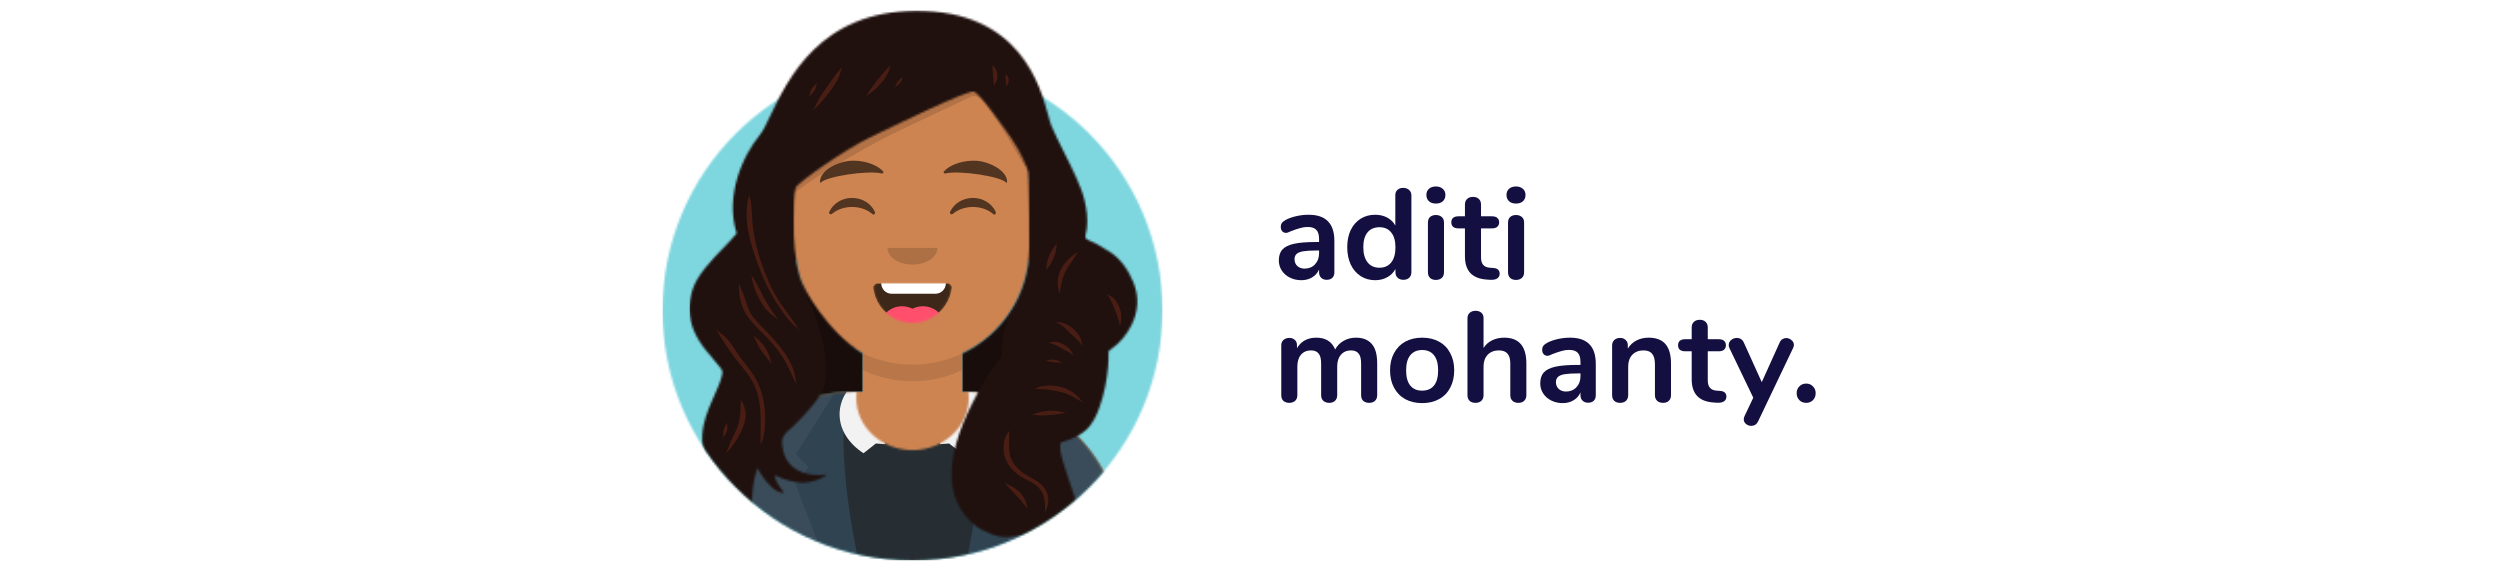 <svg width="1200" height="276" viewBox="0 0 1200 276" fill="none" xmlns="http://www.w3.org/2000/svg">
<rect x="0" y="0" width="1200" height="276" fill="#808080" stroke="none"/>
<g clip-path="url(#clip0)">
<rect width="1200" height="276" fill="white"/>
<mask id="mask0" mask-type="alpha" maskUnits="userSpaceOnUse" x="318" y="29" width="240" height="240">
<path d="M438 269C504.274 269 558 215.274 558 149C558 82.726 504.274 29 438 29C371.726 29 318 82.726 318 149C318 215.274 371.726 269 438 269Z" fill="white"/>
</mask>
<g mask="url(#mask0)">
<path d="M438 269C504.274 269 558 215.274 558 149C558 82.726 504.274 29 438 29C371.726 29 318 82.726 318 149C318 215.274 371.726 269 438 269Z" fill="#E6E6E6"/>
<path d="M558 29H318V269H558V29Z" fill="#7ED6DF"/>
</g>
<mask id="mask1" mask-type="alpha" maskUnits="userSpaceOnUse" x="306" y="-11" width="264" height="280">
<path d="M318 149C318 215.274 371.726 269 438 269C504.274 269 558 215.274 558 149H570V-11H306V149H318Z" fill="white"/>
</mask>
<g mask="url(#mask1)">
<mask id="mask2" mask-type="alpha" maskUnits="userSpaceOnUse" x="338" y="25" width="200" height="244">
<path d="M462 169.611V188H466C505.764 188 538 220.236 538 260V269H338V260C338 220.236 370.235 188 410 188H414V169.611C396.763 161.422 384.372 144.687 382.305 124.881C376.48 124.058 372 119.052 372 113V99C372 93.054 376.325 88.118 382 87.166V81C382 50.072 407.072 25 438 25C468.928 25 494 50.072 494 81V87.166C499.675 88.118 504 93.054 504 99V113C504 119.052 499.52 124.058 493.695 124.881C491.628 144.687 479.237 161.422 462 169.611Z" fill="white"/>
</mask>
<g mask="url(#mask2)">
<path d="M462 169.611V188H466C505.764 188 538 220.236 538 260V269H338V260C338 220.236 370.235 188 410 188H414V169.611C396.763 161.422 384.372 144.687 382.305 124.881C376.48 124.058 372 119.052 372 113V99C372 93.054 376.325 88.118 382 87.166V81C382 50.072 407.072 25 438 25C468.928 25 494 50.072 494 81V87.166C499.675 88.118 504 93.054 504 99V113C504 119.052 499.52 124.058 493.695 124.881C491.628 144.687 479.237 161.422 462 169.611Z" fill="#D0C6AC"/>
<path d="M570 25H306V269H570V25Z" fill="#CD8451"/>
<path fill-rule="evenodd" clip-rule="evenodd" d="M494 104V127C494 157.928 468.928 183 438 183C407.072 183 382 157.928 382 127V104V119C382 149.928 407.072 175 438 175C468.928 175 494 149.928 494 119V104Z" fill="black" fill-opacity="0.1"/>
</g>
<mask id="mask3" mask-type="alpha" maskUnits="userSpaceOnUse" x="338" y="188" width="200" height="81">
<path fill-rule="evenodd" clip-rule="evenodd" d="M411.192 188.052H410C370.235 188.052 338 220.287 338 260.052V269H538V260.052C538 220.287 505.764 188.052 466 188.052H464.808C464.935 189.035 465 190.036 465 191.052C465 204.859 452.912 216.052 438 216.052C423.088 216.052 411 204.859 411 191.052C411 190.036 411.065 189.035 411.192 188.052Z" fill="white"/>
</mask>
<g mask="url(#mask3)">
<path fill-rule="evenodd" clip-rule="evenodd" d="M411.192 188.052H410C370.235 188.052 338 220.287 338 260.052V269H538V260.052C538 220.287 505.764 188.052 466 188.052H464.808C464.935 189.035 465 190.036 465 191.052C465 204.859 452.912 216.052 438 216.052C423.088 216.052 411 204.859 411 191.052C411 190.036 411.065 189.035 411.192 188.052Z" fill="#E6E6E6"/>
<path d="M570 159H306V269H570V159Z" fill="#262E33"/>
<path fill-rule="evenodd" clip-rule="evenodd" d="M406.785 188.122C368.512 189.804 338 221.365 338 260.052V269H407.362C403.961 256.92 402 242.709 402 227.5C402 213.173 403.74 199.731 406.785 188.122ZM469.638 269H538V260.052C538 221.707 508.025 190.363 470.229 188.174C473.265 199.771 475 213.194 475 227.5C475 242.709 473.039 256.92 469.638 269Z" fill="#3A4C5A"/>
<path fill-rule="evenodd" clip-rule="evenodd" d="M487 245L496.556 237.833C497.999 236.751 499.988 236.768 501.412 237.876L508 243L487 245Z" fill="#E6E6E6"/>
<path fill-rule="evenodd" clip-rule="evenodd" d="M407 187C403 206.333 404.667 233.667 412 269H396L382 233L388 224L382 218L401 188C403.028 187.369 405.028 187.036 407 187Z" fill="#2F4351"/>
<path fill-rule="evenodd" clip-rule="evenodd" d="M469 187C473 206.333 471.333 233.667 464 269H480L494 233L488 224L494 218L475 188C472.972 187.369 470.972 187.036 469 187Z" fill="#2F4351"/>
<path fill-rule="evenodd" clip-rule="evenodd" d="M462 180.539C468.772 185.136 473 191.656 473 198.888C473 206.289 468.572 212.945 461.52 217.557L455.579 212.877L451 213.208L452 210.057L451.922 209.996C458.022 206.853 462 201.7 462 195.877V180.539ZM414 180.539C407.228 185.136 403 191.656 403 198.888C403 206.289 407.428 212.945 414.48 217.557L420.421 212.877L425 213.208L424 210.057L424.078 209.996C417.978 206.853 414 201.7 414 195.877V180.539Z" fill="#F2F2F2"/>
</g>
<mask id="mask4" mask-type="alpha" maskUnits="userSpaceOnUse" x="419" y="136" width="38" height="19">
<path fill-rule="evenodd" clip-rule="evenodd" d="M419.118 138.128C420.176 147.62 428.226 155 438 155C447.804 155 455.874 147.574 456.892 138.04C456.974 137.273 456.117 136 455.043 136C440.149 136 428.738 136 421.087 136C420.007 136 419.012 137.178 419.118 138.128Z" fill="white"/>
</mask>
<g mask="url(#mask4)">
<path fill-rule="evenodd" clip-rule="evenodd" d="M419.118 138.128C420.176 147.62 428.226 155 438 155C447.804 155 455.874 147.574 456.892 138.04C456.974 137.273 456.117 136 455.043 136C440.149 136 428.738 136 421.087 136C420.007 136 419.012 137.178 419.118 138.128Z" fill="black" fill-opacity="0.7"/>
<path d="M449 125H428C425.239 125 423 127.239 423 130V136C423 138.761 425.239 141 428 141H449C451.761 141 454 138.761 454 136V130C454 127.239 451.761 125 449 125Z" fill="white"/>
<path d="M433 169C439.075 169 444 164.075 444 158C444 151.925 439.075 147 433 147C426.925 147 422 151.925 422 158C422 164.075 426.925 169 433 169Z" fill="#FF4F6D"/>
<path d="M443 169C449.075 169 454 164.075 454 158C454 151.925 449.075 147 443 147C436.925 147 432 151.925 432 158C432 164.075 436.925 169 443 169Z" fill="#FF4F6D"/>
</g>
<path fill-rule="evenodd" clip-rule="evenodd" d="M426 119C426 123.418 431.373 127 438 127C444.627 127 450 123.418 450 119" fill="black" fill-opacity="0.16"/>
<path fill-rule="evenodd" clip-rule="evenodd" d="M398.16 101.447C400.007 97.648 404.164 95 408.998 95C413.814 95 417.959 97.63 419.815 101.407C420.367 102.529 419.582 103.447 418.791 102.767C416.34 100.66 412.859 99.344 408.998 99.344C405.257 99.344 401.874 100.579 399.438 102.572C398.547 103.3 397.62 102.558 398.16 101.447Z" fill="black" fill-opacity="0.6"/>
<path fill-rule="evenodd" clip-rule="evenodd" d="M456.16 101.447C458.007 97.648 462.164 95 466.998 95C471.814 95 475.959 97.63 477.815 101.407C478.367 102.529 477.582 103.447 476.791 102.767C474.34 100.66 470.859 99.344 466.998 99.344C463.257 99.344 459.874 100.579 457.438 102.572C456.547 103.3 455.62 102.558 456.16 101.447Z" fill="black" fill-opacity="0.6"/>
<path fill-rule="evenodd" clip-rule="evenodd" d="M408.547 77.148C402.74 77.417 393.352 81.636 393.594 87.492C393.602 87.684 393.884 87.768 394.021 87.621C396.776 84.661 416.337 81.671 423.226 83.255C423.857 83.401 424.336 82.779 423.936 82.329C420.514 78.481 413.75 76.903 408.547 77.148Z" fill="black" fill-opacity="0.6"/>
<path fill-rule="evenodd" clip-rule="evenodd" d="M468.453 77.148C474.26 77.417 483.648 81.636 483.406 87.492C483.398 87.684 483.116 87.768 482.979 87.621C480.224 84.661 460.664 81.671 453.774 83.255C453.143 83.401 452.664 82.779 453.064 82.329C456.486 78.481 463.25 76.903 468.453 77.148Z" fill="black" fill-opacity="0.6"/>
<mask id="mask5" mask-type="alpha" maskUnits="userSpaceOnUse" x="306" y="-11" width="264" height="280">
<path d="M570 -11H306V269H570V-11Z" fill="white"/>
</mask>
<g mask="url(#mask5)">
<path d="M381.587 54.36C387.386 45.327 396.102 37.472 405.9 31.465L434.612 23.226C463.575 22.323 485.418 49.883 488.786 53.977C492.049 57.944 503.936 88.966 502.203 88.43C501.716 88.279 500.573 86.436 500.461 86.08C500.085 84.891 500.256 84.739 499.1 83.702C498.06 82.768 497.025 81.852 495.918 80.976L491.5 79.288C488.167 73.692 481.2 62 480 60C478.5 57.5 473.5 51 472.5 49.5C471.5 48 469 45 466 46.5C463 48 436 60.5 427 65C418 69.5 397.5 80.976 387 88.43C378.6 94.393 376.5 96.628 376.5 97L371.224 79.635C371.549 79.094 371.353 78.986 370.836 79.288C369.989 77.745 370.889 76.159 371.476 74.689C372.405 72.36 373.374 70.045 374.436 67.758C376.553 63.2 378.825 58.663 381.587 54.36Z" fill="#2C1B18" fill-opacity="0.16"/>
<mask id="mask6" mask-type="alpha" maskUnits="userSpaceOnUse" x="331" y="5" width="215" height="263">
<path fill-rule="evenodd" clip-rule="evenodd" d="M493.5 82.5C493.885 84.432 493.99 108 493.99 104L494 119C494 141.339 480.92 160.623 462 169.611V188H466C467.324 188 467.885 188.036 468.993 188.106C469.161 188.117 469.341 188.128 469.539 188.141C454.626 215.496 450.824 238.574 468.472 252.543C470.17 253.746 471.396 254.329 471.607 254.428C471.799 254.519 471.992 254.61 472.185 254.701C474.38 255.74 476.657 256.818 479.074 257.383C482.594 258.205 486.511 257.56 490.221 256.948C491.385 256.757 492.527 256.568 493.631 256.43C495.743 256.164 497.848 256.001 499.977 255.994C502.542 255.985 505.188 256.078 507.119 257.691C509.003 259.265 508.763 264.889 503.244 267.524C507.343 269.379 512.256 265.071 513.932 262.347C515.398 259.962 516.526 257.379 517.146 254.742C517.918 251.459 517.968 248.017 517.364 244.728C516.554 240.318 515.055 236.016 513.56 231.726C512.733 229.355 511.908 226.987 511.201 224.606C511.029 224.025 510.844 223.431 510.657 222.83C510.049 220.878 509.417 218.846 509.099 216.917C508.986 216.232 508.852 213.701 508.958 213.172C508.963 213.145 508.968 213.119 508.973 213.092C509.04 212.724 509.108 212.35 510.373 211.996C514.289 210.9 518.38 209.063 521.225 206.477C524.59 203.418 526.344 199.445 527.758 195.497C529.999 189.245 531.281 182.55 531.871 176.057C531.993 174.708 532.062 173.362 532.086 172.01C532.092 171.709 532.081 171.393 532.071 171.073C532.053 170.523 532.035 169.962 532.094 169.445C532.167 168.811 532.158 168.556 532.267 168.37C532.389 168.162 532.656 168.038 533.342 167.571C537.599 164.671 540.921 160.449 543.052 156.201C546.398 149.529 546.834 142.493 544.118 135.734C541.865 130.127 538.291 124.499 532.726 120.888C531.021 119.782 529.242 118.758 527.465 117.737C527.015 117.477 526.564 117.218 526.115 116.958C525.671 116.701 525.006 116.414 524.301 116.11C523.087 115.587 521.752 115.011 521.21 114.441C520.775 113.985 521.156 112.201 521.445 110.847C521.556 110.331 521.652 109.877 521.686 109.583C522.214 104.935 521.606 100.426 520.521 95.887C519.012 89.578 514.623 80.832 510.616 72.845C508.267 68.162 506.048 63.741 504.618 60.225C504.211 59.224 503.781 57.638 503.236 55.626C499.332 41.216 489.511 4.959 439.587 5.199C393.672 5.42 378.12 38.002 369.78 55.478C367.785 59.657 366.203 62.972 364.716 64.774C356.351 74.912 347.907 94.176 353.603 112.036C351.961 114.1 349.692 116.447 347.233 118.99C341.446 124.974 334.602 132.051 332.385 139.126C330.403 145.451 330.488 152.496 333.029 158.633C334.466 162.104 336.525 165.25 338.94 168.272C339.868 169.433 340.841 170.565 341.814 171.698C343.06 173.15 344.307 174.601 345.458 176.11L345.51 176.178C346.704 177.744 347.02 178.158 346.56 180.128C345.81 183.345 344.406 186.457 343.02 189.532C342.708 190.224 342.397 190.914 342.094 191.603C339.542 197.413 337.397 202.822 337.08 209.016C336.778 214.912 338.404 231.689 355.341 241.576C357.325 242.734 359.283 243.743 361.383 244.685C360.293 241.29 361.529 229.162 363.726 224.654C364.286 226.205 365.237 227.697 366.262 229.052C366.33 229.142 366.402 229.238 366.478 229.34C368.185 231.61 371.84 236.471 376.409 236.707C375.937 235.98 375.457 235.311 374.991 234.662C373.545 232.648 372.242 230.832 371.785 228.109C375.762 230.069 381.419 231.856 386.047 231.691C389.451 231.571 394.471 229.871 397 227.748C388.628 229.075 380.679 226.316 377.482 220.419C376.815 219.188 376.308 217.899 376.014 216.559C375.597 214.659 374.938 211.615 375.823 209.862C376.038 209.436 376.389 209.001 376.807 208.573C376.741 208.494 376.675 208.416 376.61 208.337C382.304 203.55 389.449 195.933 393.275 190.368C393.346 190.245 393.416 190.123 393.486 190H393.525L393.61 189.874C398.875 188.648 404.362 188 410 188H414V169.611C397 159 385.5 138.5 384 133C382.5 127.5 382 124 381.5 119.5C381 115 381 111.5 381 106C381 100.5 381 92.5 382 90C383 87.5 406 71.5 417.5 66C429 60.5 464.5 43 467.5 44C470.5 45 481 60 485.5 66.5C490 73 493.115 80.568 493.5 82.5Z" fill="white"/>
</mask>
<g mask="url(#mask6)">
<path fill-rule="evenodd" clip-rule="evenodd" d="M493.946 76.919C494.058 78.365 494.115 79.826 494.115 81.301V119.301C494.115 141.64 481.034 160.924 462.115 169.912V188.301H466.115C467.639 188.301 468.152 188.348 469.653 188.442C454.74 215.797 450.938 238.875 468.587 252.844C470.285 254.047 471.511 254.63 471.722 254.729C474.095 255.847 476.559 257.069 479.189 257.684C483.812 258.764 489.122 257.311 493.745 256.731C495.857 256.465 497.962 256.302 500.092 256.295C502.657 256.286 505.303 256.379 507.234 257.992C509.118 259.566 508.878 265.19 503.359 267.825C507.458 269.68 512.371 265.372 514.046 262.648C515.513 260.263 516.641 257.68 517.261 255.043C518.033 251.76 518.082 248.318 517.478 245.029C516.221 238.181 513.302 231.597 511.316 224.907C510.583 222.441 509.63 219.742 509.214 217.218C509.101 216.533 508.967 214.002 509.072 213.473C509.151 213.08 509.131 212.677 510.488 212.297C514.403 211.201 518.494 209.364 521.34 206.778C524.705 203.719 526.459 199.746 527.873 195.798C530.113 189.546 531.396 182.851 531.985 176.358C532.108 175.009 532.177 173.663 532.201 172.311C532.216 171.494 532.116 170.564 532.209 169.746C532.362 168.406 532.155 168.759 533.456 167.872C537.714 164.973 541.036 160.75 543.167 156.502C546.513 149.83 546.949 142.794 544.232 136.035C541.979 130.428 538.406 124.8 532.84 121.189C530.704 119.803 528.449 118.546 526.23 117.259C525.022 116.559 522.182 115.644 521.324 114.742C520.724 114.112 521.68 110.95 521.801 109.884C522.329 105.236 521.721 100.727 520.635 96.188C518.242 86.18 508.603 70.039 504.733 60.526C501.408 52.354 496.597 5.226 439.701 5.5C382.806 5.774 372.533 55.739 364.831 65.075C356.466 75.213 348.022 94.477 353.717 112.337C348.214 119.259 335.66 129.345 332.5 139.427C330.518 145.752 330.603 152.797 333.144 158.934C334.581 162.405 336.64 165.552 339.055 168.573C341.171 171.22 343.523 173.725 345.573 176.411C346.809 178.033 347.141 178.43 346.675 180.429C345.755 184.369 343.856 188.154 342.209 191.904C339.657 197.714 337.512 203.123 337.195 209.317C336.892 215.213 338.519 231.99 355.456 241.877C357.44 243.035 359.398 244.044 361.498 244.986C360.408 241.591 361.644 229.463 363.841 224.955C364.401 226.506 365.352 227.998 366.377 229.353C367.976 231.468 371.751 236.762 376.523 237.008C374.587 234.024 372.504 232.01 371.9 228.41C375.876 230.37 381.534 232.157 386.161 231.992C389.566 231.872 394.586 230.172 397.115 228.049C388.743 229.376 380.794 226.617 377.597 220.72C376.929 219.489 376.423 218.2 376.129 216.86C375.711 214.96 375.053 211.916 375.937 210.163C376.152 209.737 376.504 209.302 376.921 208.874C376.855 208.795 376.79 208.717 376.725 208.638C382.418 203.852 389.564 196.234 393.39 190.669C393.461 190.547 393.531 190.424 393.6 190.301H393.64C393.668 190.259 393.697 190.217 393.725 190.175C398.99 188.949 404.476 188.301 410.115 188.301H414.115V169.912C395.195 160.924 382.115 141.64 382.115 119.301V81.301C382.115 78.838 382.274 76.413 382.582 74.034C386.524 72.771 390.48 71.579 394.513 70.506C398.97 69.32 408.913 67.392 412.804 66.495L415.54 63.516L416.602 65.471C418.76 65.305 430.681 63.514 430.681 63.514L432.011 60.291C433.727 62.054 434.95 62.97 434.95 62.97C437.506 62.761 448.603 62.512 451.235 62.544C451.235 62.544 458.575 62.802 460.355 62.872L462.022 62.234L462.571 63.311C464.025 63.902 472.814 66.902 474.549 67.439L477.096 66.533C478.215 69.227 481.035 68.887 483.372 71.014C485.875 73.293 490.598 75.038 493.946 76.919Z" fill="#331808"/>
<path d="M595 5H331V285H595V5Z" fill="#20110E"/>
<path fill-rule="evenodd" clip-rule="evenodd" d="M393.679 189.462C400.755 179.755 393.149 152.787 387.128 142.801C403.965 135.138 437.214 136.554 486.874 147.048C482.079 155.9 480.123 163.804 481.006 170.757C476.469 176.333 472.72 182.127 469.76 188.142L434.889 196.747C412.853 199.4 399.116 196.972 393.679 189.462Z" fill="black" fill-opacity="0.24"/>
</g>
<path fill-rule="evenodd" clip-rule="evenodd" d="M384.04 159.094C383.981 158.893 383.835 158.667 383.635 158.429C383.771 158.65 383.907 158.871 384.04 159.094ZM361.41 109.375C362.266 115.541 363.736 121.465 365.866 127.378C367.928 133.099 370.286 138.836 373.679 144.068C376.84 148.943 380.603 153.492 383.635 158.429C382.838 157.481 381.163 156.33 380.521 155.651C379.464 154.535 378.475 153.385 377.537 152.194C375.614 149.75 373.9 147.194 372.244 144.61C368.991 139.537 366.553 134.034 364.44 128.531C360.29 117.723 356.127 104.617 359.774 93.201C359.492 93.935 360.233 95.688 360.349 96.497C360.553 97.911 360.735 99.334 360.827 100.757C361.012 103.64 361.011 106.506 361.41 109.375ZM373.855 154.041C372.497 152.31 369.974 150.944 368.413 149.279C366.998 147.77 365.902 146.078 364.907 144.34C362.652 140.399 361.17 136.375 360.69 131.969C360.799 132.492 361.608 133.396 361.863 133.825C362.477 134.859 363.084 135.894 363.651 136.949C364.748 138.99 365.664 141.1 366.773 143.136C368.811 146.875 371.403 150.495 373.855 154.041ZM378.532 172.499C379.647 174.461 380.572 176.465 381.157 178.601C381.466 179.728 381.714 180.87 381.927 182.014C381.996 182.383 382.009 183.71 382.185 184.284C379.97 179.993 378.28 175.449 375.642 171.342C373.038 167.288 369.695 163.561 366.196 160.061C362.501 156.366 358.786 152.879 356.804 148.214C355.079 144.154 354.413 139.996 354.814 135.658C354.816 137.569 356.571 140.28 357.177 142.127C358.006 144.654 358.666 147.232 359.914 149.634C362.04 153.723 365.873 156.877 369.079 160.322C372.632 164.138 376.025 168.084 378.532 172.499ZM364.229 163.179C365.287 164.197 366.216 165.283 367.035 166.454C367.933 167.739 368.591 169.09 369.18 170.504C369.687 171.721 369.911 173.986 370.707 175.002C368.129 171.856 365.474 168.885 363.696 165.312C363.089 164.09 362.148 162.289 361.453 160.817C361.684 161.41 363.706 162.677 364.229 163.179ZM353.903 169.528C356.741 173.778 360.451 177.609 362.877 182.056C365.707 187.243 366.952 192.863 367.203 198.596C367.322 201.307 367.315 204.061 366.95 206.764C366.754 208.212 366.44 209.65 366.081 211.076C365.945 211.617 365.241 213.002 365.104 213.847C364.814 203.306 366.558 192.764 361.077 182.943C358.481 178.292 354.491 174.327 351.398 169.925C348.617 165.966 345.9 162.084 343.685 157.851C345.041 159.567 347.485 160.916 349.001 162.62C350.9 164.754 352.349 167.2 353.903 169.528ZM365.104 213.847C365.071 214.051 365.07 214.224 365.117 214.347C365.112 214.18 365.108 214.013 365.104 213.847ZM355.56 191.494C355.561 191.99 356.376 193.012 356.599 193.529C357.121 194.738 357.546 196.008 357.757 197.29C358.175 199.818 357.627 202.43 356.69 204.85C354.791 209.757 351.816 214.103 348.077 218.15C349.412 216.402 349.944 213.561 350.883 211.612C351.848 209.611 352.883 207.641 353.734 205.601C355.653 200.996 355.484 196.29 355.56 191.494ZM346.917 210.201C347.318 209.653 347.11 207.018 347.322 206.329C347.714 205.056 348.392 203.827 349.171 202.694C348.755 203.393 349.369 205.16 349.166 206.067C348.834 207.556 347.996 208.999 346.917 210.201ZM404.608 31.748C404.527 31.805 404.447 31.908 404.368 32.045C404.448 31.946 404.527 31.847 404.608 31.748ZM389.847 53.332C391.267 52.086 392.024 49.141 393.003 47.552C394.128 45.727 395.421 43.973 396.648 42.196C399.08 38.672 401.374 35.212 404.368 32.005C403.746 32.94 403.195 35.774 402.854 36.519C401.962 38.467 400.899 40.334 399.633 42.123C396.772 46.168 393.703 49.927 389.847 53.332ZM389.312 43.122C390.062 41.795 391.206 40.674 392.492 39.708C391.919 40.211 391.661 42.283 391.267 42.983C390.472 44.395 389.314 45.613 388.071 46.755C388.735 46.173 388.843 43.952 389.312 43.122ZM508.506 141.128C508.499 141.18 508.485 141.282 508.465 141.439C508.463 139.913 507.784 138.237 507.704 136.669C507.592 134.479 507.907 132.354 508.787 130.277C510.527 126.176 513.79 123.07 517.951 120.639C516.806 121.313 515.684 123.852 514.95 124.907C513.847 126.493 512.668 128.094 511.736 129.758C509.793 133.226 509.23 137.375 508.506 141.128ZM506.998 119.482C506.761 120.707 506.449 121.922 506.009 123.108C505.535 124.387 504.916 125.631 504.226 126.836C503.796 127.587 502.247 129.163 502.248 129.993C502.165 125.095 503.976 120.658 507.42 116.736C507.042 117.393 507.137 118.766 506.998 119.482ZM506.197 154.72C509.853 154.203 513.303 155.981 515.618 158.271C516.856 159.495 517.956 160.9 518.683 162.404C519.23 163.535 519.229 165.387 519.963 166.324C518.166 163.905 515.887 161.951 513.639 159.86C512.075 158.405 508.951 154.679 506.197 154.72ZM505.419 165.097C505.227 165.032 503.485 164.539 503.082 164.777C503.679 164.51 504.412 164.185 505.069 164.098C509.353 163.529 514.561 167.239 515.136 170.819C514.658 169.593 512.111 168.579 510.96 167.969C509.137 167.003 507.396 165.832 505.419 165.097ZM507.228 172.908C507.97 173.09 509.547 174.084 510.275 174.073C507.346 174.144 504.703 173.818 501.884 173.159C502.036 173.2 503.643 172.703 503.695 172.696C504.91 172.524 506.052 172.621 507.228 172.908ZM495.883 186.765C500.171 186.523 505.219 187.149 509.314 188.182C511.347 188.694 513.253 189.468 515.006 190.477C516.42 191.291 518.936 192.409 519.882 193.614C516.143 187.162 508.032 183.811 499.723 185.473C498.615 185.696 496.914 186.75 495.883 186.765ZM494.923 199.198C497.611 198.233 500.585 197.304 503.506 197.169C506.277 197.042 509.351 197.459 511.916 198.342C511.033 198.102 508.923 198.674 507.996 198.779C506.699 198.926 505.4 199.078 504.1 199.197C502.506 199.342 500.898 199.423 499.299 199.419C498.16 199.417 495.979 198.879 494.923 199.198ZM484.459 216.411C484.712 220.384 487.011 223.845 490.39 226.491C493.973 229.296 498.769 230.573 501.37 234.32C502.637 236.145 503.313 238.271 503.204 240.418C503.148 241.524 502.87 242.636 502.57 243.712C502.372 244.42 501.667 245.58 501.668 246.271C501.699 242.384 501.752 237.859 499.032 234.598C496.301 231.324 491.539 230.171 488.203 227.483C484.925 224.841 482.438 221.389 481.878 217.498C481.426 214.354 481.649 208.872 484.908 206.739C484.246 207.128 484.377 209.112 484.361 209.669C484.298 211.9 484.317 214.185 484.459 216.411ZM482.006 231.673C482.402 232.193 484.575 232.824 485.214 233.183C486.67 234 488.079 234.929 489.235 236.06C491.551 238.326 493.044 241.505 493.152 244.554C493.152 243.833 491.506 242.097 491.043 241.481C490.275 240.459 489.408 239.512 488.525 238.564C486.371 236.254 484.135 234 482.006 231.673ZM534.168 142.791C535.372 143.842 536.179 145.148 536.843 146.5C538.373 149.619 538.658 153.217 537.432 156.5C537.635 155.796 537.031 154.316 536.861 153.602C536.488 152.039 535.906 150.562 535.298 149.06C534.118 146.144 533.164 143.412 531.114 140.858C531.644 141.526 533.442 142.158 534.168 142.791ZM476.51 30.983C476.51 31.315 477.427 32.276 477.633 32.637C478.15 33.539 478.557 34.486 478.697 35.492C478.855 36.634 478.662 37.751 478.316 38.861C478.11 39.52 477.132 40.795 477.132 41.389C476.973 37.891 476.199 34.53 476.51 30.983ZM484.147 37.805C484.312 39.048 483.906 40.449 483.183 41.547C483.315 41.236 482.729 39.164 482.71 38.785C482.651 37.612 482.779 36.406 482.856 35.233C482.857 35.874 484.039 36.996 484.147 37.805ZM423.377 39.373C422.142 40.886 420.738 42.303 419.227 43.617C418.204 44.506 416.243 45.506 415.463 46.527C418.964 40.815 423.009 35.888 427.765 30.895C427.049 31.816 426.862 33.812 426.337 34.889C425.563 36.476 424.528 37.965 423.377 39.373ZM429.275 41.852C429.845 41.516 430.379 39.859 430.813 39.301C431.545 38.362 432.438 37.456 433.391 36.673C433.186 36.893 432.789 38.716 432.566 39.074C431.843 40.234 430.566 41.181 429.275 41.852Z" fill="#491D13"/>
</g>
</g>
<path d="M628.095 103.081C632.291 103.081 635.398 104.13 637.414 106.229C639.471 108.286 640.499 111.433 640.499 115.671V130.729C640.499 131.84 640.17 132.725 639.512 133.383C638.854 134 637.949 134.309 636.797 134.309C635.727 134.309 634.842 133.979 634.143 133.321C633.485 132.663 633.155 131.799 633.155 130.729V129.371C632.456 130.976 631.345 132.231 629.823 133.136C628.342 134.041 626.614 134.494 624.639 134.494C622.623 134.494 620.792 134.082 619.146 133.259C617.501 132.437 616.205 131.305 615.258 129.865C614.312 128.425 613.839 126.821 613.839 125.051C613.839 122.83 614.394 121.081 615.505 119.806C616.657 118.53 618.509 117.605 621.059 117.029C623.61 116.453 627.128 116.165 631.613 116.165H633.155V114.745C633.155 112.729 632.723 111.269 631.859 110.363C630.995 109.417 629.597 108.944 627.663 108.944C626.47 108.944 625.256 109.129 624.022 109.499C622.787 109.829 621.327 110.322 619.64 110.981C618.57 111.515 617.789 111.783 617.295 111.783C616.554 111.783 615.937 111.515 615.443 110.981C614.991 110.446 614.765 109.746 614.765 108.882C614.765 108.183 614.929 107.586 615.258 107.093C615.629 106.558 616.225 106.064 617.048 105.611C618.488 104.83 620.195 104.213 622.17 103.76C624.186 103.307 626.161 103.081 628.095 103.081ZM626.182 128.939C628.239 128.939 629.905 128.261 631.181 126.903C632.497 125.504 633.155 123.714 633.155 121.534V120.238H632.045C629.288 120.238 627.149 120.361 625.626 120.608C624.104 120.855 623.014 121.287 622.355 121.904C621.697 122.521 621.368 123.365 621.368 124.434C621.368 125.751 621.821 126.841 622.726 127.705C623.672 128.528 624.824 128.939 626.182 128.939Z" fill="#130F40"/>
<path d="M673.519 90.183C674.671 90.183 675.617 90.512 676.358 91.17C677.098 91.829 677.469 92.693 677.469 93.762V130.667C677.469 131.778 677.119 132.663 676.42 133.321C675.72 133.979 674.794 134.309 673.642 134.309C672.49 134.309 671.565 133.979 670.865 133.321C670.166 132.663 669.816 131.778 669.816 130.667V129.125C668.911 130.811 667.594 132.128 665.866 133.074C664.18 134.021 662.246 134.494 660.065 134.494C657.473 134.494 655.149 133.835 653.092 132.519C651.076 131.202 649.492 129.351 648.34 126.965C647.229 124.537 646.673 121.76 646.673 118.633C646.673 115.506 647.229 112.77 648.34 110.425C649.492 108.08 651.076 106.27 653.092 104.994C655.108 103.719 657.432 103.081 660.065 103.081C662.246 103.081 664.18 103.534 665.866 104.439C667.553 105.344 668.849 106.619 669.754 108.265V93.639C669.754 92.61 670.084 91.787 670.742 91.17C671.441 90.512 672.367 90.183 673.519 90.183ZM662.102 128.507C664.57 128.507 666.463 127.664 667.78 125.977C669.137 124.29 669.816 121.883 669.816 118.757C669.816 115.63 669.137 113.243 667.78 111.598C666.463 109.911 664.591 109.067 662.164 109.067C659.695 109.067 657.782 109.89 656.424 111.536C655.066 113.182 654.388 115.547 654.388 118.633C654.388 121.76 655.066 124.187 656.424 125.915C657.782 127.643 659.674 128.507 662.102 128.507Z" fill="#130F40"/>
<path d="M689.231 134.37C688.12 134.37 687.194 134.062 686.453 133.445C685.754 132.786 685.404 131.861 685.404 130.667V106.846C685.404 105.653 685.754 104.747 686.453 104.13C687.194 103.513 688.12 103.205 689.231 103.205C690.341 103.205 691.267 103.513 692.008 104.13C692.748 104.747 693.119 105.653 693.119 106.846V130.667C693.119 131.861 692.748 132.786 692.008 133.445C691.267 134.062 690.341 134.37 689.231 134.37ZM689.231 97.712C687.832 97.712 686.721 97.342 685.898 96.601C685.075 95.82 684.664 94.811 684.664 93.577C684.664 92.343 685.075 91.356 685.898 90.615C686.721 89.874 687.832 89.504 689.231 89.504C690.588 89.504 691.679 89.874 692.501 90.615C693.365 91.356 693.797 92.343 693.797 93.577C693.797 94.811 693.386 95.82 692.563 96.601C691.74 97.342 690.629 97.712 689.231 97.712Z" fill="#130F40"/>
<path d="M716.749 128.631C718.807 128.754 719.835 129.68 719.835 131.408C719.835 132.395 719.424 133.157 718.601 133.691C717.819 134.185 716.688 134.391 715.207 134.309L713.54 134.185C706.628 133.691 703.172 129.989 703.172 123.077V109.623H700.087C698.976 109.623 698.112 109.376 697.495 108.882C696.919 108.389 696.631 107.669 696.631 106.722C696.631 105.776 696.919 105.056 697.495 104.562C698.112 104.069 698.976 103.822 700.087 103.822H703.172V98.144C703.172 97.033 703.522 96.149 704.221 95.49C704.921 94.832 705.867 94.503 707.06 94.503C708.212 94.503 709.138 94.832 709.837 95.49C710.537 96.149 710.887 97.033 710.887 98.144V103.822H716.132C717.243 103.822 718.087 104.069 718.663 104.562C719.28 105.056 719.588 105.776 719.588 106.722C719.588 107.669 719.28 108.389 718.663 108.882C718.087 109.376 717.243 109.623 716.132 109.623H710.887V123.632C710.887 126.677 712.285 128.302 715.083 128.507L716.749 128.631Z" fill="#130F40"/>
<path d="M727.681 134.37C726.571 134.37 725.645 134.062 724.904 133.445C724.205 132.786 723.855 131.861 723.855 130.667V106.846C723.855 105.653 724.205 104.747 724.904 104.13C725.645 103.513 726.571 103.205 727.681 103.205C728.792 103.205 729.718 103.513 730.459 104.13C731.199 104.747 731.569 105.653 731.569 106.846V130.667C731.569 131.861 731.199 132.786 730.459 133.445C729.718 134.062 728.792 134.37 727.681 134.37ZM727.681 97.712C726.283 97.712 725.172 97.342 724.349 96.601C723.526 95.82 723.115 94.811 723.115 93.577C723.115 92.343 723.526 91.356 724.349 90.615C725.172 89.874 726.283 89.504 727.681 89.504C729.039 89.504 730.129 89.874 730.952 90.615C731.816 91.356 732.248 92.343 732.248 93.577C732.248 94.811 731.837 95.82 731.014 96.601C730.191 97.342 729.08 97.712 727.681 97.712Z" fill="#130F40"/>
<path d="M650.867 162.081C654.159 162.081 656.669 163.069 658.397 165.043C660.166 166.977 661.05 170.125 661.05 174.486V189.667C661.05 190.861 660.68 191.786 659.939 192.445C659.24 193.062 658.314 193.37 657.162 193.37C656.051 193.37 655.126 193.062 654.385 192.445C653.686 191.786 653.336 190.861 653.336 189.667V174.486C653.336 172.223 652.925 170.618 652.102 169.672C651.32 168.685 650.106 168.191 648.461 168.191C646.445 168.191 644.84 168.89 643.647 170.289C642.454 171.647 641.857 173.519 641.857 175.905V189.667C641.857 190.861 641.487 191.786 640.746 192.445C640.047 193.062 639.142 193.37 638.031 193.37C636.92 193.37 635.994 193.062 635.254 192.445C634.513 191.786 634.143 190.861 634.143 189.667V174.486C634.143 172.223 633.731 170.618 632.909 169.672C632.127 168.685 630.913 168.191 629.267 168.191C627.251 168.191 625.647 168.89 624.454 170.289C623.302 171.647 622.726 173.519 622.726 175.905V189.667C622.726 190.861 622.355 191.786 621.615 192.445C620.874 193.062 619.949 193.37 618.838 193.37C617.727 193.37 616.801 193.062 616.061 192.445C615.361 191.786 615.011 190.861 615.011 189.667V165.784C615.011 164.632 615.382 163.747 616.122 163.13C616.863 162.513 617.789 162.205 618.899 162.205C619.969 162.205 620.833 162.513 621.491 163.13C622.191 163.706 622.541 164.55 622.541 165.661V167.142C623.487 165.496 624.742 164.241 626.305 163.377C627.91 162.513 629.741 162.081 631.798 162.081C636.323 162.081 639.347 163.974 640.87 167.759C641.775 166.031 643.112 164.653 644.881 163.624C646.65 162.595 648.646 162.081 650.867 162.081Z" fill="#130F40"/>
<path d="M682.653 193.494C679.567 193.494 676.852 192.856 674.507 191.581C672.203 190.305 670.413 188.474 669.138 186.088C667.862 183.702 667.225 180.925 667.225 177.757C667.225 174.589 667.862 171.832 669.138 169.487C670.413 167.101 672.203 165.27 674.507 163.994C676.852 162.719 679.567 162.081 682.653 162.081C685.739 162.081 688.434 162.719 690.738 163.994C693.083 165.27 694.873 167.101 696.107 169.487C697.382 171.832 698.02 174.589 698.02 177.757C698.02 180.925 697.382 183.702 696.107 186.088C694.873 188.474 693.083 190.305 690.738 191.581C688.434 192.856 685.739 193.494 682.653 193.494ZM682.591 187.507C685.101 187.507 687.014 186.685 688.331 185.039C689.647 183.393 690.306 180.966 690.306 177.757C690.306 174.589 689.647 172.182 688.331 170.536C687.014 168.849 685.122 168.006 682.653 168.006C680.185 168.006 678.271 168.849 676.914 170.536C675.597 172.182 674.939 174.589 674.939 177.757C674.939 180.966 675.597 183.393 676.914 185.039C678.23 186.685 680.123 187.507 682.591 187.507Z" fill="#130F40"/>
<path d="M722.039 162.081C729.116 162.081 732.654 166.216 732.654 174.486V189.667C732.654 190.819 732.304 191.725 731.605 192.383C730.946 193.041 730.021 193.37 728.828 193.37C727.634 193.37 726.688 193.041 725.989 192.383C725.289 191.725 724.94 190.819 724.94 189.667V174.486C724.94 172.305 724.487 170.721 723.582 169.734C722.718 168.705 721.34 168.191 719.447 168.191C717.225 168.191 715.436 168.89 714.078 170.289C712.761 171.688 712.103 173.56 712.103 175.905V189.667C712.103 190.819 711.753 191.725 711.054 192.383C710.354 193.041 709.408 193.37 708.215 193.37C707.022 193.37 706.076 193.041 705.376 192.383C704.718 191.725 704.389 190.819 704.389 189.667V152.762C704.389 151.693 704.738 150.829 705.438 150.17C706.178 149.512 707.125 149.183 708.277 149.183C709.429 149.183 710.354 149.491 711.054 150.109C711.753 150.726 712.103 151.569 712.103 152.639V167.018C713.132 165.414 714.489 164.2 716.176 163.377C717.904 162.513 719.858 162.081 722.039 162.081Z" fill="#130F40"/>
<path d="M753.573 162.081C757.769 162.081 760.875 163.13 762.891 165.229C764.949 167.286 765.977 170.433 765.977 174.671V189.729C765.977 190.84 765.648 191.725 764.99 192.383C764.331 193 763.426 193.309 762.274 193.309C761.205 193.309 760.32 192.979 759.621 192.321C758.962 191.663 758.633 190.799 758.633 189.729V188.371C757.934 189.976 756.823 191.231 755.301 192.136C753.819 193.041 752.091 193.494 750.117 193.494C748.101 193.494 746.27 193.082 744.624 192.259C742.978 191.437 741.682 190.305 740.736 188.865C739.79 187.425 739.317 185.821 739.317 184.051C739.317 181.83 739.872 180.081 740.983 178.806C742.135 177.53 743.986 176.605 746.537 176.029C749.088 175.453 752.606 175.165 757.09 175.165H758.633V173.745C758.633 171.729 758.201 170.269 757.337 169.363C756.473 168.417 755.074 167.944 753.141 167.944C751.947 167.944 750.734 168.129 749.499 168.499C748.265 168.829 746.805 169.322 745.118 169.981C744.048 170.515 743.266 170.783 742.773 170.783C742.032 170.783 741.415 170.515 740.921 169.981C740.469 169.446 740.242 168.746 740.242 167.882C740.242 167.183 740.407 166.586 740.736 166.093C741.106 165.558 741.703 165.064 742.526 164.611C743.966 163.83 745.673 163.213 747.648 162.76C749.664 162.307 751.639 162.081 753.573 162.081ZM751.659 187.939C753.717 187.939 755.383 187.261 756.658 185.903C757.975 184.504 758.633 182.714 758.633 180.534V179.238H757.522C754.766 179.238 752.626 179.361 751.104 179.608C749.582 179.855 748.491 180.287 747.833 180.904C747.175 181.521 746.846 182.365 746.846 183.434C746.846 184.751 747.298 185.841 748.203 186.705C749.15 187.528 750.302 187.939 751.659 187.939Z" fill="#130F40"/>
<path d="M791.344 162.081C794.965 162.081 797.66 163.11 799.429 165.167C801.198 167.224 802.082 170.33 802.082 174.486V189.667C802.082 190.819 801.733 191.725 801.033 192.383C800.375 193.041 799.449 193.37 798.256 193.37C797.063 193.37 796.117 193.041 795.417 192.383C794.718 191.725 794.368 190.819 794.368 189.667V174.918C794.368 172.573 793.916 170.865 793.01 169.795C792.146 168.726 790.768 168.191 788.876 168.191C786.654 168.191 784.864 168.89 783.506 170.289C782.19 171.688 781.532 173.56 781.532 175.905V189.667C781.532 190.819 781.182 191.725 780.482 192.383C779.783 193.041 778.837 193.37 777.644 193.37C776.45 193.37 775.504 193.041 774.805 192.383C774.146 191.725 773.817 190.819 773.817 189.667V165.784C773.817 164.714 774.167 163.85 774.866 163.192C775.566 162.534 776.512 162.205 777.705 162.205C778.775 162.205 779.639 162.534 780.297 163.192C780.997 163.809 781.346 164.632 781.346 165.661V167.327C782.375 165.64 783.753 164.344 785.481 163.439C787.209 162.534 789.164 162.081 791.344 162.081Z" fill="#130F40"/>
<path d="M825.593 187.631C827.65 187.754 828.679 188.68 828.679 190.408C828.679 191.395 828.267 192.157 827.445 192.691C826.663 193.185 825.531 193.391 824.05 193.309L822.384 193.185C815.472 192.691 812.016 188.989 812.016 182.077V168.623H808.93C807.819 168.623 806.955 168.376 806.338 167.882C805.762 167.389 805.474 166.669 805.474 165.722C805.474 164.776 805.762 164.056 806.338 163.562C806.955 163.069 807.819 162.822 808.93 162.822H812.016V157.144C812.016 156.033 812.366 155.149 813.065 154.49C813.765 153.832 814.711 153.503 815.904 153.503C817.056 153.503 817.982 153.832 818.681 154.49C819.381 155.149 819.73 156.033 819.73 157.144V162.822H824.976C826.087 162.822 826.93 163.069 827.506 163.562C828.123 164.056 828.432 164.776 828.432 165.722C828.432 166.669 828.123 167.389 827.506 167.882C826.93 168.376 826.087 168.623 824.976 168.623H819.73V182.632C819.73 185.677 821.129 187.302 823.927 187.507L825.593 187.631Z" fill="#130F40"/>
<path d="M854.226 164.426C854.555 163.686 854.987 163.151 855.522 162.822C856.098 162.451 856.715 162.266 857.373 162.266C858.319 162.266 859.163 162.595 859.903 163.254C860.685 163.871 861.076 164.653 861.076 165.599C861.076 166.051 860.952 166.525 860.706 167.018L843.858 202.319C843.158 203.718 842.068 204.417 840.587 204.417C839.641 204.417 838.797 204.109 838.057 203.491C837.357 202.915 837.007 202.175 837.007 201.27C837.007 200.817 837.131 200.303 837.378 199.727L841.574 190.902L830.095 167.018C829.89 166.607 829.787 166.134 829.787 165.599C829.787 164.653 830.178 163.85 830.959 163.192C831.782 162.534 832.708 162.205 833.737 162.205C834.436 162.205 835.074 162.39 835.65 162.76C836.226 163.089 836.678 163.624 837.007 164.365L845.647 183.434L854.226 164.426Z" fill="#130F40"/>
<path d="M866.956 193.37C865.64 193.37 864.549 192.938 863.685 192.074C862.821 191.169 862.389 190.058 862.389 188.742C862.389 187.425 862.821 186.335 863.685 185.471C864.549 184.566 865.64 184.113 866.956 184.113C868.273 184.113 869.363 184.566 870.227 185.471C871.091 186.335 871.523 187.425 871.523 188.742C871.523 190.058 871.091 191.169 870.227 192.074C869.363 192.938 868.273 193.37 866.956 193.37Z" fill="#130F40"/>
</g>
<defs>
<clipPath id="clip0">
<rect width="1200" height="276" fill="white"/>
</clipPath>
</defs>
</svg>
